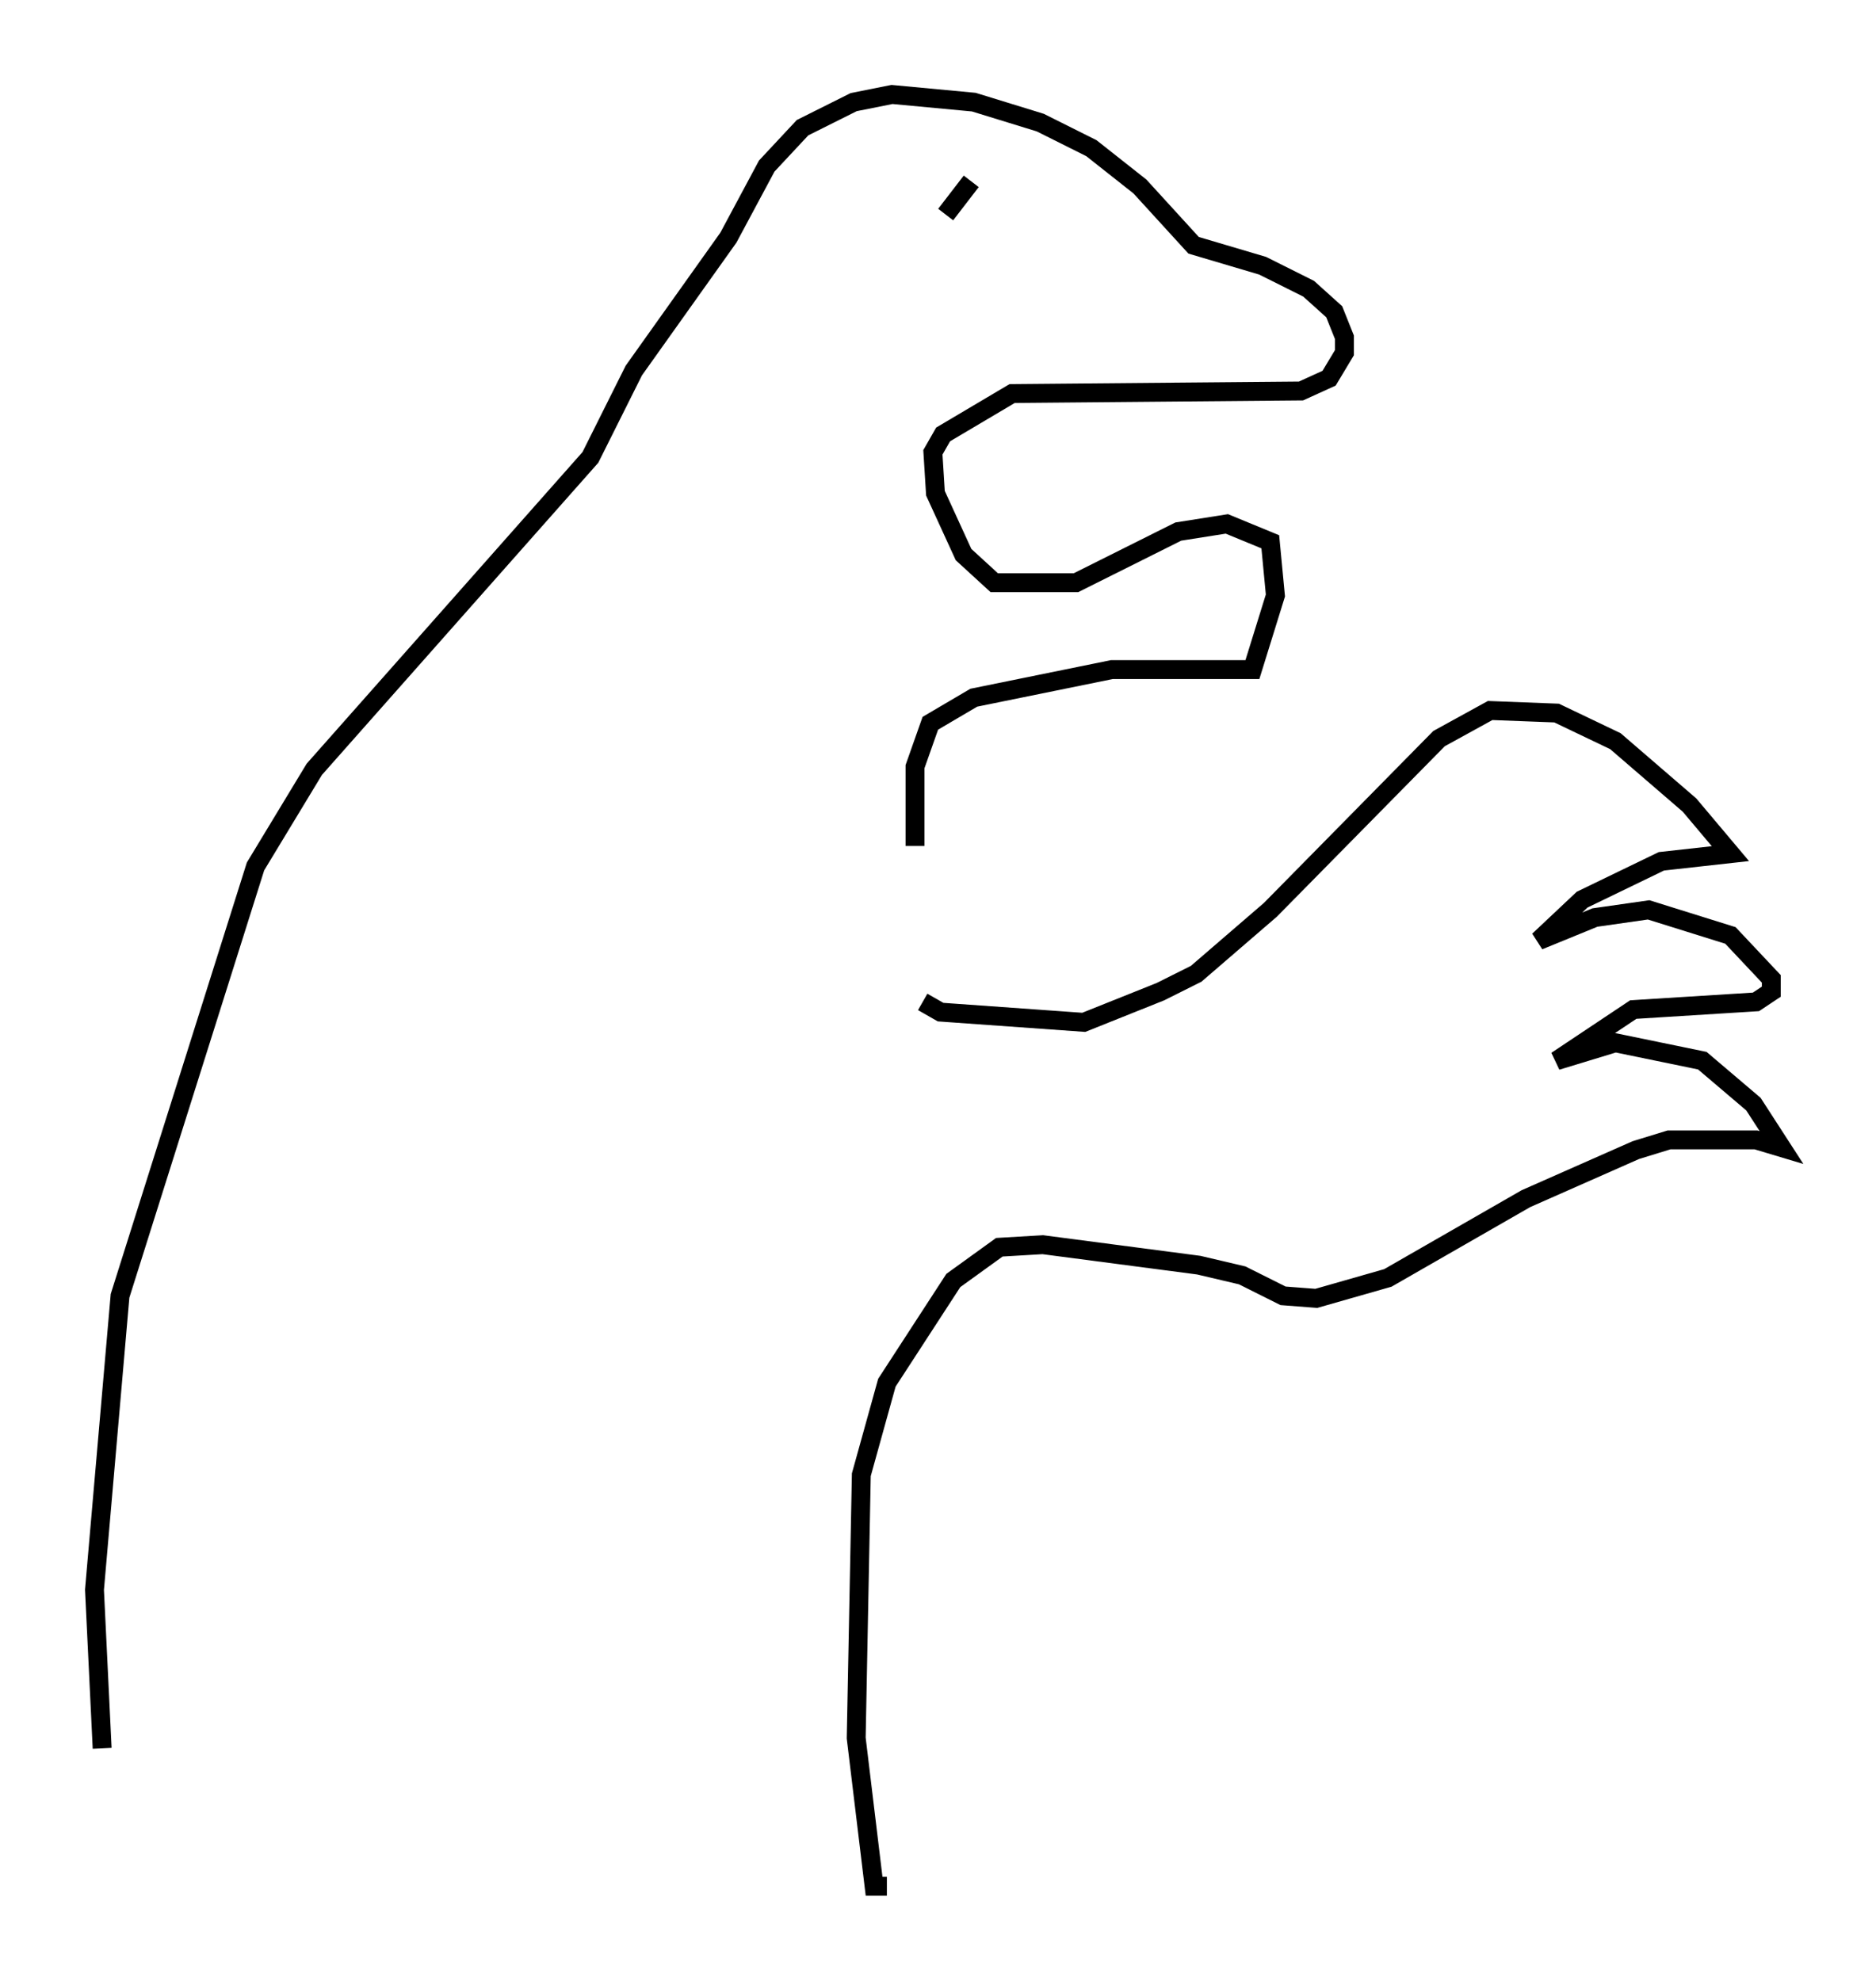 <?xml version="1.0" encoding="utf-8" ?>
<svg baseProfile="full" height="104.857" version="1.1" width="99.309" xmlns="http://www.w3.org/2000/svg" xmlns:ev="http://www.w3.org/2001/xml-events" xmlns:xlink="http://www.w3.org/1999/xlink"><defs /><rect fill="white" height="104.857" width="99.309" x="0" y="0" /><path d="M49.249, 53.037 m-0.812, -8.254 l0.0, -4.195 0.812, -2.3 l2.3, -1.353 7.307, -1.488 l7.442, 0.0 1.218, -3.924 l-0.271, -2.842 -2.3, -0.947 l-2.571, 0.406 -5.413, 2.706 l-4.33, 0.0 -1.624, -1.488 l-1.488, -3.248 -0.135, -2.165 l0.541, -0.947 3.654, -2.165 l15.291, -0.135 1.488, -0.677 l0.812, -1.353 0.0, -0.812 l-0.541, -1.353 -1.353, -1.218 l-2.436, -1.218 -3.654, -1.083 l-2.842, -3.112 -2.571, -2.03 l-2.706, -1.353 -3.518, -1.083 l-4.33, -0.406 -2.03, 0.406 l-2.706, 1.353 -1.894, 2.03 l-2.03, 3.789 -5.007, 7.036 l-2.3, 4.601 -14.614, 16.509 l-3.112, 5.142 -7.172, 22.733 l-1.353, 15.561 0.406, 8.39 m43.437, -39.512 l0.947, 0.541 7.578, 0.541 l4.059, -1.624 1.894, -0.947 l3.924, -3.383 8.931, -9.066 l2.706, -1.488 3.518, 0.135 l3.112, 1.488 3.924, 3.383 l2.165, 2.571 -3.654, 0.406 l-4.195, 2.03 -2.3, 2.165 l2.977, -1.218 2.842, -0.406 l4.33, 1.353 2.165, 2.3 l0.0, 0.677 -0.812, 0.541 l-6.495, 0.406 -4.059, 2.706 l3.112, -0.947 4.601, 0.947 l2.706, 2.3 1.488, 2.3 l-1.353, -0.406 -4.601, 0.0 l-1.759, 0.541 -5.819, 2.571 l-7.307, 4.195 -3.789, 1.083 l-1.759, -0.135 -2.165, -1.083 l-2.3, -0.541 -8.254, -1.083 l-2.3, 0.135 -2.436, 1.759 l-3.518, 5.413 -1.353, 4.871 l-0.271, 13.938 0.947, 7.848 l0.677, 0.0 m4.465, -90.256 l-1.353, 1.759 " fill="none" stroke="black" stroke-width="1" /></svg>